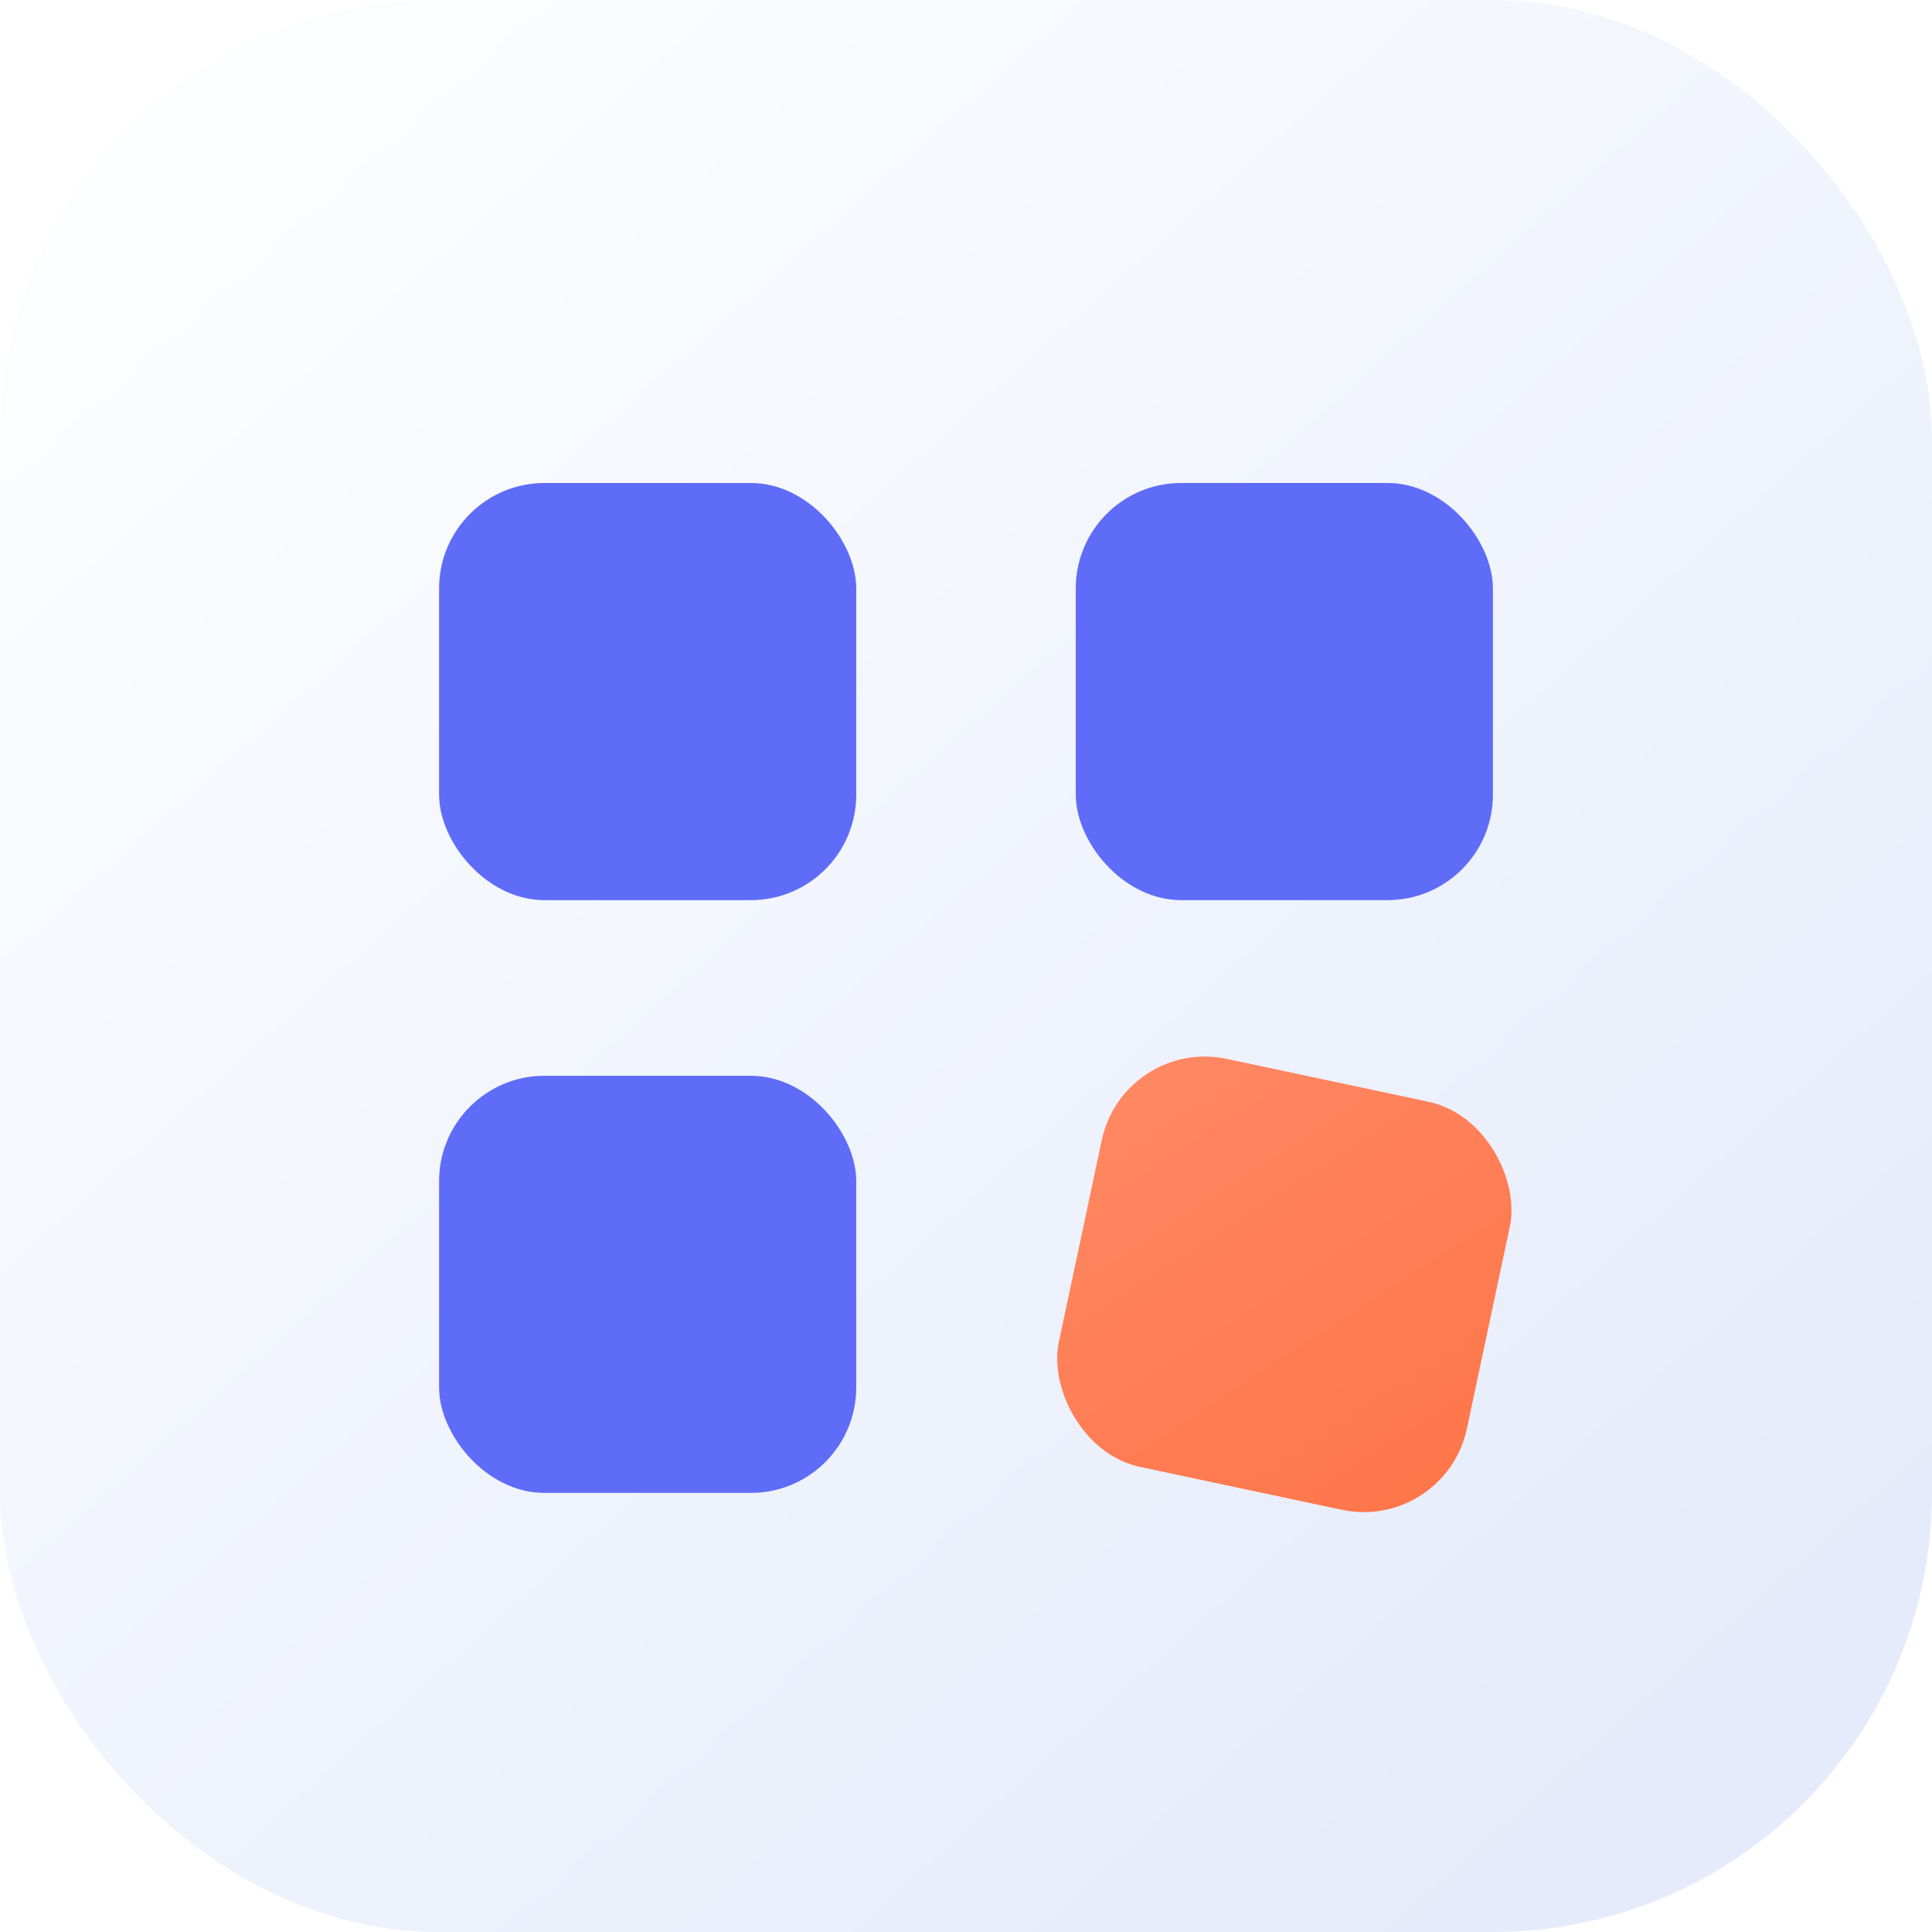 <svg width="44" height="44" viewBox="0 0 44 44" xmlns="http://www.w3.org/2000/svg">
  <defs>
    <linearGradient id="bg" x1="6" y1="4" x2="38" y2="40" gradientUnits="userSpaceOnUse">
      <stop offset="0" stop-color="#FCFDFF" />
      <stop offset="1" stop-color="#E5EBFA" />
    </linearGradient>
    <linearGradient id="accent" x1="24" y1="24" x2="36" y2="36" gradientUnits="userSpaceOnUse">
      <stop offset="0" stop-color="#FF8A65" />
      <stop offset="1" stop-color="#FF7043" />
    </linearGradient>
    <filter id="tileShadow" x="-10%" y="-10%" width="120%" height="120%" color-interpolation-filters="sRGB">
      <feDropShadow dx="0" dy="1" stdDeviation="1.5" flood-color="#263060" flood-opacity="0.18" />
    </filter>
    <filter id="accentShadow" x="-20%" y="-20%" width="140%" height="140%" color-interpolation-filters="sRGB">
      <feDropShadow dx="0" dy="2" stdDeviation="1.8" flood-color="#802A12" flood-opacity="0.2" />
    </filter>
  </defs>
  <rect width="44" height="44" rx="10" fill="url(#bg)" />
  <g filter="url(#tileShadow)" fill="#5F6CF8">
    <rect x="10" y="11" width="9.5" height="9.5" rx="2.4" />
    <rect x="24.5" y="11" width="9.5" height="9.5" rx="2.4" />
    <rect x="10" y="24.5" width="9.5" height="9.5" rx="2.4" />
  </g>
  <g filter="url(#accentShadow)">
    <rect x="24.5" y="24.5" width="9.5" height="9.5" rx="2.4" fill="url(#accent)" transform="rotate(12 29.25 29.25)" />
  </g>
</svg>
